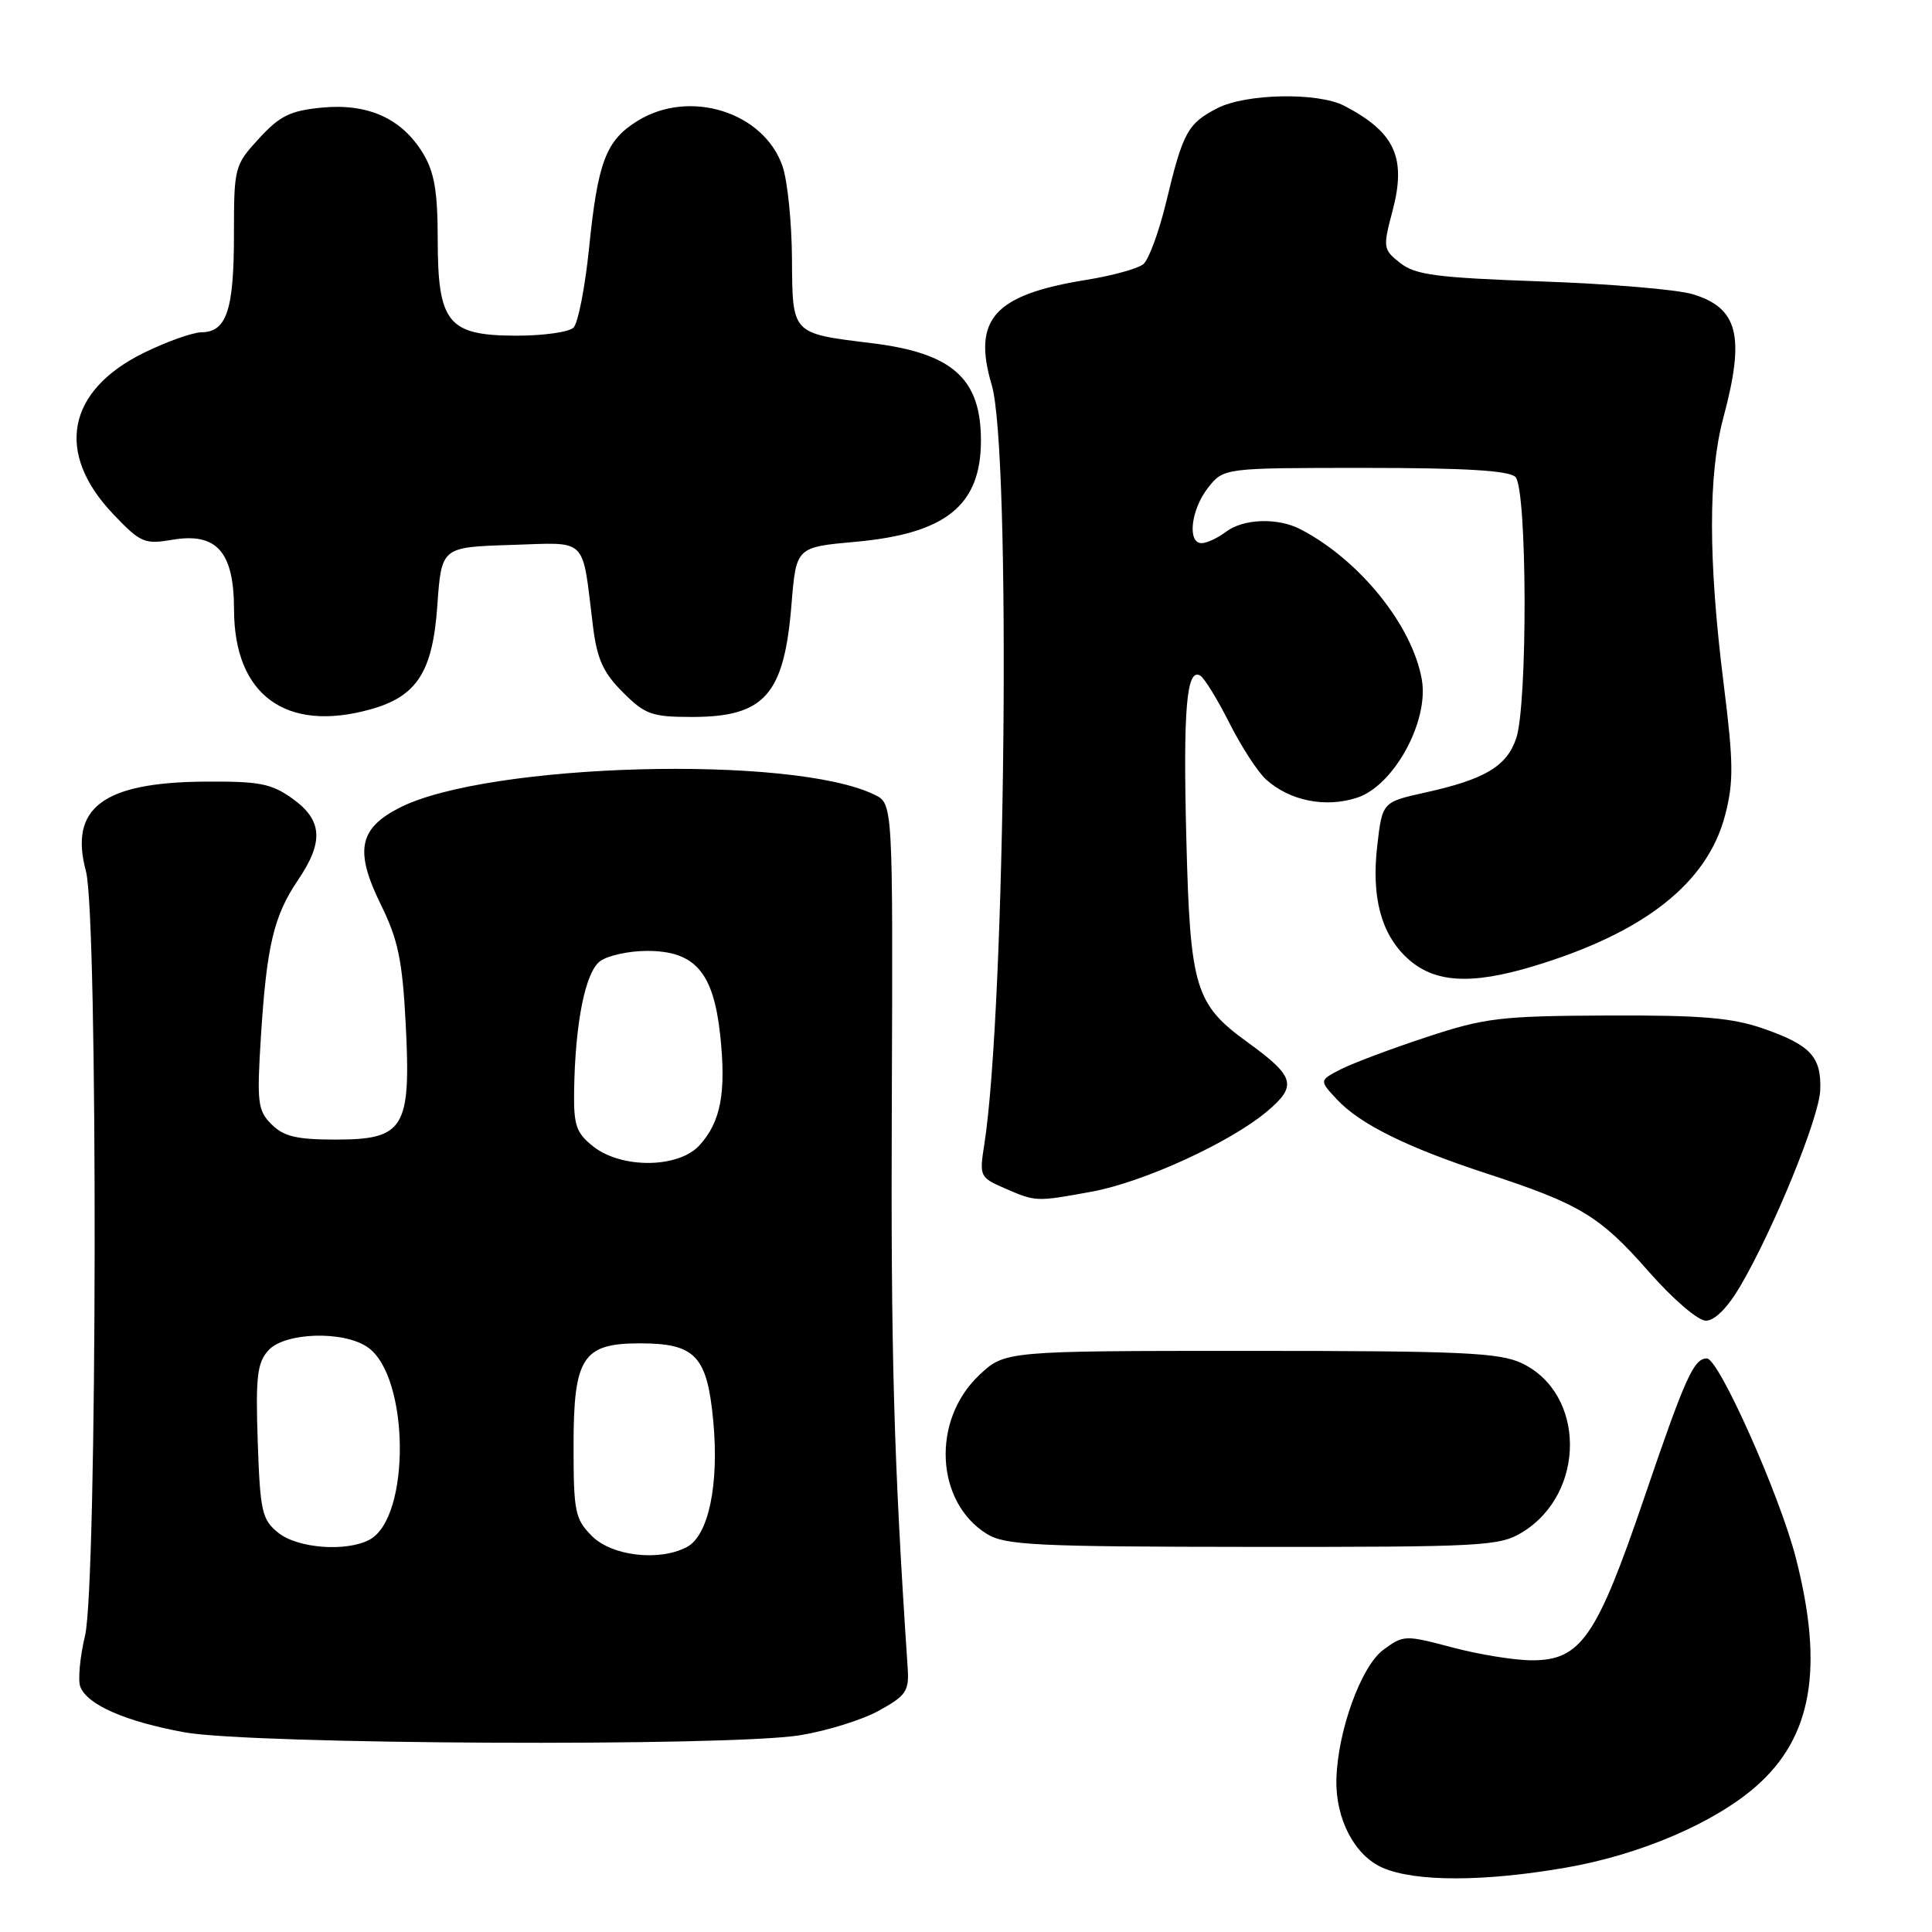 <?xml version="1.0" encoding="UTF-8" standalone="no"?>
<!DOCTYPE svg PUBLIC "-//W3C//DTD SVG 1.1//EN" "http://www.w3.org/Graphics/SVG/1.1/DTD/svg11.dtd" >
<svg xmlns="http://www.w3.org/2000/svg" xmlns:xlink="http://www.w3.org/1999/xlink" version="1.1" viewBox="0 0 256 256">
 <g >
 <path fill="currentColor"
d=" M 207.55 247.46 C 217.33 245.76 227.18 241.54 232.71 236.68 C 240.11 230.18 241.70 221.02 237.96 206.44 C 235.83 198.11 227.75 180.00 226.17 180.00 C 224.43 180.00 223.30 182.52 217.90 198.37 C 211.58 216.94 209.48 220.00 203.01 220.00 C 200.71 220.00 195.95 219.23 192.43 218.29 C 186.17 216.63 185.97 216.63 183.26 218.64 C 180.34 220.82 177.23 229.43 177.08 235.78 C 176.95 241.02 179.50 245.88 183.21 247.49 C 187.54 249.37 196.66 249.36 207.55 247.46 Z  M 106.00 229.93 C 109.57 229.35 114.30 227.88 116.50 226.65 C 120.08 224.67 120.48 224.07 120.27 220.97 C 118.43 193.50 118.03 179.47 118.17 146.00 C 118.32 106.50 118.32 106.50 115.89 105.31 C 105.05 99.98 64.58 101.09 52.94 107.03 C 47.53 109.79 46.97 112.75 50.47 119.88 C 52.76 124.54 53.32 127.25 53.76 135.71 C 54.47 149.51 53.57 151.00 44.48 151.00 C 39.31 151.00 37.59 150.59 35.98 148.98 C 34.14 147.14 34.02 146.12 34.58 137.23 C 35.34 125.30 36.28 121.34 39.50 116.59 C 42.93 111.54 42.73 108.66 38.75 105.82 C 35.94 103.81 34.36 103.51 27.00 103.57 C 13.60 103.69 9.14 107.08 11.39 115.45 C 13.00 121.44 12.89 209.84 11.27 216.72 C 10.59 219.58 10.31 222.64 10.64 223.50 C 11.56 225.90 16.65 228.12 24.45 229.54 C 33.36 231.16 96.57 231.46 106.00 229.93 Z  M 201.70 203.04 C 210.16 197.88 210.13 184.66 201.64 180.63 C 198.67 179.23 193.70 179.00 165.67 179.00 C 133.14 179.00 133.14 179.00 129.71 182.25 C 123.42 188.22 123.95 199.03 130.76 203.25 C 133.19 204.75 137.17 204.95 166.00 204.97 C 196.50 204.99 198.70 204.87 201.70 203.04 Z  M 230.62 170.38 C 235.02 162.87 241.06 148.07 241.19 144.45 C 241.36 140.04 239.92 138.48 233.67 136.30 C 229.51 134.85 225.48 134.51 213.00 134.56 C 198.81 134.62 196.78 134.86 189.00 137.43 C 184.32 138.97 179.22 140.89 177.65 141.69 C 174.80 143.16 174.80 143.16 177.15 145.68 C 180.21 148.96 186.48 152.06 197.00 155.50 C 209.36 159.54 211.98 161.12 218.40 168.42 C 221.65 172.13 224.99 175.00 226.04 175.00 C 227.21 175.00 228.93 173.27 230.62 170.38 Z  M 144.57 157.92 C 151.44 156.68 162.99 151.40 167.91 147.25 C 171.93 143.86 171.58 142.65 165.29 138.09 C 158.36 133.07 157.70 130.90 157.20 111.31 C 156.75 94.00 157.22 88.40 159.05 89.53 C 159.60 89.87 161.34 92.70 162.91 95.82 C 164.49 98.95 166.67 102.30 167.75 103.28 C 170.90 106.12 175.63 107.07 179.82 105.70 C 184.69 104.11 189.36 95.59 188.40 90.05 C 187.14 82.86 180.14 74.19 172.32 70.13 C 169.29 68.56 164.76 68.72 162.44 70.47 C 161.37 71.28 159.94 71.95 159.25 71.97 C 157.29 72.02 157.79 67.54 160.07 64.63 C 162.15 62.00 162.15 62.00 180.87 62.00 C 194.11 62.00 199.95 62.35 200.80 63.20 C 202.37 64.77 202.44 93.43 200.89 97.88 C 199.61 101.57 196.73 103.27 188.83 105.02 C 183.16 106.28 183.16 106.28 182.49 112.09 C 181.71 118.84 182.99 123.70 186.39 126.89 C 189.94 130.23 194.80 130.56 203.18 128.03 C 217.90 123.59 226.26 117.00 228.59 108.00 C 229.73 103.62 229.70 101.02 228.40 90.67 C 226.35 74.30 226.33 62.88 228.35 55.36 C 231.26 44.51 230.33 40.79 224.24 38.97 C 222.18 38.36 213.17 37.60 204.21 37.29 C 190.39 36.80 187.55 36.43 185.55 34.86 C 183.26 33.06 183.22 32.83 184.53 27.90 C 186.38 20.87 184.82 17.50 178.12 14.02 C 174.61 12.20 165.07 12.39 161.28 14.35 C 157.37 16.38 156.75 17.51 154.54 26.71 C 153.59 30.67 152.22 34.40 151.50 35.00 C 150.79 35.59 147.39 36.53 143.97 37.08 C 131.72 39.05 128.82 42.28 131.41 51.02 C 134.00 59.73 133.26 133.77 130.41 151.74 C 129.76 155.85 129.85 156.03 133.12 157.45 C 137.26 159.25 137.25 159.25 144.57 157.92 Z  M 49.07 94.00 C 55.25 92.28 57.33 89.06 57.95 80.22 C 58.50 72.50 58.50 72.50 67.66 72.21 C 78.06 71.89 77.08 70.92 78.57 82.97 C 79.11 87.32 79.92 89.12 82.52 91.72 C 85.48 94.68 86.37 95.00 91.68 95.00 C 101.32 95.00 103.91 92.08 104.88 80.06 C 105.50 72.50 105.50 72.50 113.37 71.79 C 125.30 70.71 129.94 66.99 129.98 58.47 C 130.01 50.17 126.25 46.79 115.50 45.47 C 104.83 44.16 105.01 44.34 104.94 34.27 C 104.91 29.45 104.35 23.94 103.69 22.03 C 101.22 14.84 91.37 11.75 84.49 16.01 C 80.29 18.60 79.21 21.43 78.05 32.91 C 77.52 38.08 76.60 42.80 75.99 43.41 C 75.39 44.01 71.95 44.49 68.34 44.48 C 59.34 44.45 58.00 42.79 58.00 31.64 C 57.99 25.33 57.55 22.78 56.04 20.30 C 53.23 15.69 48.76 13.67 42.65 14.26 C 38.46 14.66 37.07 15.35 34.31 18.36 C 31.07 21.89 31.00 22.17 31.00 31.05 C 31.00 41.07 30.04 43.98 26.71 44.03 C 25.50 44.05 22.02 45.29 19.00 46.78 C 8.85 51.80 7.30 60.03 14.99 68.11 C 18.63 71.93 19.13 72.15 22.86 71.52 C 28.71 70.53 31.00 73.12 31.01 80.75 C 31.02 92.09 37.87 97.11 49.07 94.00 Z  M 78.45 203.55 C 76.19 201.28 76.00 200.35 76.00 191.55 C 76.00 179.87 77.21 178.00 84.78 178.00 C 92.14 178.00 93.70 179.65 94.51 188.28 C 95.30 196.69 93.89 203.45 91.03 204.98 C 87.41 206.92 81.11 206.20 78.45 203.55 Z  M 36.86 203.09 C 34.71 201.35 34.47 200.28 34.15 191.02 C 33.86 182.44 34.08 180.57 35.56 178.93 C 37.74 176.53 45.54 176.29 48.74 178.53 C 54.27 182.41 54.44 201.09 48.96 204.02 C 45.89 205.66 39.43 205.17 36.86 203.09 Z  M 78.63 151.93 C 76.37 150.15 76.01 149.13 76.07 144.68 C 76.20 135.56 77.55 128.80 79.53 127.35 C 80.55 126.61 83.34 126.00 85.74 126.00 C 92.09 126.00 94.53 128.82 95.43 137.15 C 96.24 144.77 95.52 148.64 92.69 151.75 C 89.93 154.80 82.41 154.89 78.63 151.93 Z "/>
</g>
</svg>